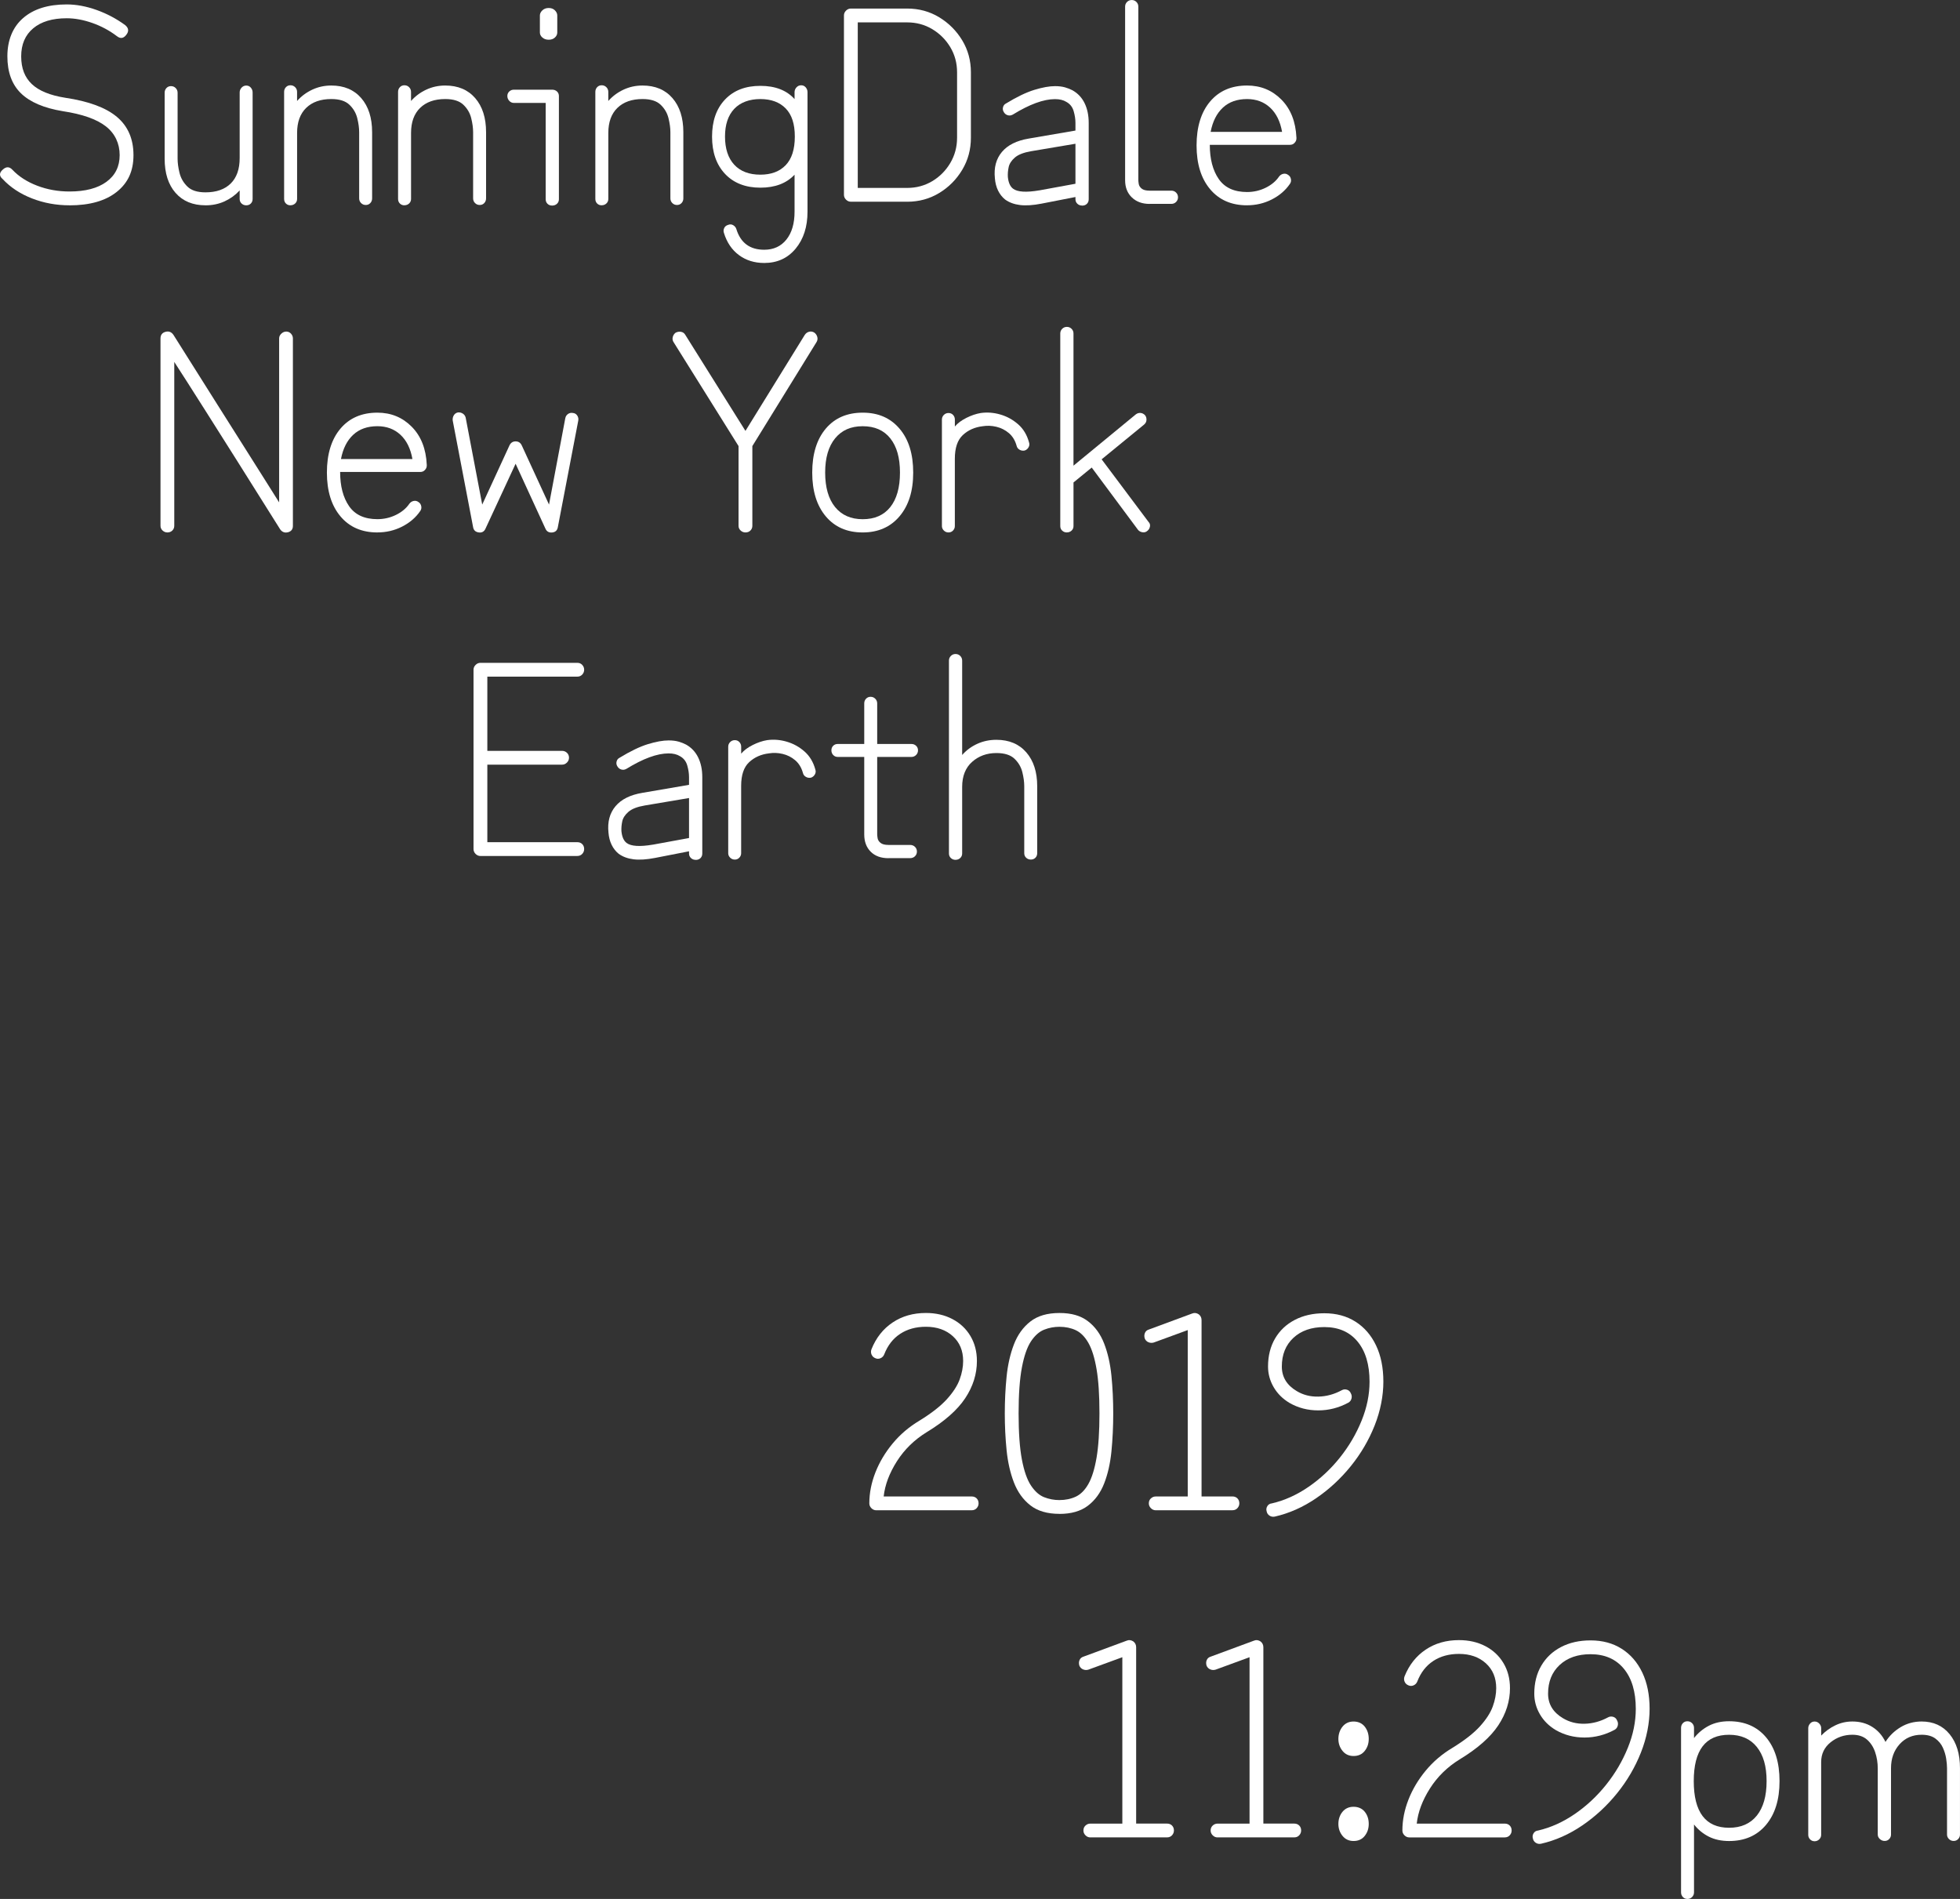 <?xml version="1.0" encoding="UTF-8"?><svg id="Layer_2" xmlns="http://www.w3.org/2000/svg" viewBox="0 0 916.75 888.12"><rect x="0" y="0" width="916.75" height="888.12" fill="#333333" stroke="none"/><defs><style>.cls-1{fill:#fff;}</style></defs><g id="car"><g><path class="cls-1" d="M32.49,96.02c-6.19,0-12.05-1.08-17.55-3.23-5.51-2.15-10.07-5.16-13.68-9.03-1.72-1.46-1.68-2.97,.13-4.52,1.55-1.38,3.01-1.33,4.39,.13,3.01,3.18,6.88,5.68,11.61,7.48,4.73,1.81,9.76,2.71,15.1,2.71,7.4,0,13.16-1.5,17.29-4.52,4.13-3.01,6.19-7.18,6.19-12.52s-2.15-10.07-6.45-13.42c-4.3-3.36-11.01-5.72-20.13-7.1-8.86-1.46-15.4-4.26-19.62-8.39-4.22-4.13-6.32-9.89-6.32-17.29s2.45-13.62,7.36-17.87C15.71,4.19,22.51,2.07,31.2,2.07c4.47,0,9.12,.86,13.94,2.58,4.82,1.72,9.29,4.09,13.42,7.1,1.63,1.38,1.81,2.88,.52,4.52-1.29,1.72-2.75,1.94-4.39,.65-3.53-2.67-7.38-4.73-11.55-6.19-4.17-1.46-8.15-2.19-11.94-2.19-6.71,0-11.94,1.57-15.68,4.71-3.74,3.14-5.61,7.51-5.61,13.1s1.66,9.83,4.97,12.97c3.31,3.14,8.5,5.27,15.55,6.39,11.01,1.63,19.1,4.62,24.26,8.97,5.16,4.35,7.74,10.3,7.74,17.87s-2.63,13.06-7.87,17.23c-5.25,4.17-12.6,6.26-22.07,6.26Z"/><path class="cls-1" d="M96.11,96.02c-5.94,0-10.6-1.94-14-5.81-3.4-3.87-5.1-9.21-5.1-16v-30.84c0-.86,.28-1.59,.84-2.19,.56-.6,1.27-.9,2.13-.9s1.59,.3,2.19,.9c.6,.6,.9,1.33,.9,2.19v30.84c0,1.98,.3,4.19,.9,6.65,.6,2.45,1.83,4.58,3.68,6.39,1.85,1.81,4.67,2.71,8.45,2.71,5.08,0,9.01-1.38,11.81-4.13,2.79-2.75,4.19-6.71,4.19-11.87v-30.71c0-.86,.3-1.61,.9-2.26,.6-.65,1.33-.97,2.19-.97s1.57,.32,2.13,.97c.56,.65,.84,1.4,.84,2.26v49.81c0,.86-.28,1.57-.84,2.13-.56,.56-1.27,.84-2.13,.84s-1.59-.28-2.19-.84c-.6-.56-.9-1.27-.9-2.13v-4c-1.98,2.15-4.32,3.85-7.03,5.1s-5.7,1.87-8.97,1.87Z"/><path class="cls-1" d="M135.86,96.02c-.86,0-1.57-.28-2.13-.84-.56-.56-.84-1.27-.84-2.13V42.97c0-.86,.28-1.59,.84-2.19,.56-.6,1.27-.9,2.13-.9s1.59,.3,2.19,.9c.6,.6,.9,1.33,.9,2.19v4.26c1.98-2.24,4.34-4,7.1-5.29,2.75-1.29,5.72-1.94,8.9-1.94,5.94,0,10.6,1.96,14,5.87,3.4,3.92,5.1,9.23,5.1,15.94v30.97c0,.86-.28,1.59-.84,2.19-.56,.6-1.27,.9-2.13,.9s-1.59-.3-2.19-.9c-.6-.6-.9-1.33-.9-2.19v-30.97c0-1.98-.3-4.17-.9-6.58-.6-2.41-1.83-4.5-3.68-6.26-1.85-1.76-4.67-2.65-8.45-2.65-4.99,0-8.9,1.38-11.74,4.13-2.84,2.75-4.26,6.67-4.26,11.74v30.84c0,.86-.3,1.57-.9,2.13-.6,.56-1.33,.84-2.19,.84Z"/><path class="cls-1" d="M189.16,96.02c-.86,0-1.57-.28-2.13-.84-.56-.56-.84-1.27-.84-2.13V42.97c0-.86,.28-1.59,.84-2.19,.56-.6,1.27-.9,2.13-.9s1.59,.3,2.19,.9c.6,.6,.9,1.33,.9,2.19v4.26c1.98-2.24,4.34-4,7.1-5.29,2.75-1.29,5.72-1.94,8.9-1.94,5.94,0,10.6,1.96,14,5.87,3.4,3.92,5.1,9.23,5.1,15.94v30.97c0,.86-.28,1.59-.84,2.19-.56,.6-1.27,.9-2.13,.9s-1.59-.3-2.19-.9c-.6-.6-.9-1.33-.9-2.19v-30.97c0-1.98-.3-4.17-.9-6.58-.6-2.41-1.83-4.5-3.68-6.26-1.85-1.76-4.67-2.65-8.45-2.65-4.99,0-8.9,1.38-11.74,4.13-2.84,2.75-4.26,6.67-4.26,11.74v30.84c0,.86-.3,1.57-.9,2.13-.6,.56-1.33,.84-2.19,.84Z"/><path class="cls-1" d="M258.2,96.14c-.86,0-1.57-.28-2.13-.84s-.84-1.27-.84-2.13V48.14h-14.84c-.86,0-1.59-.32-2.19-.97-.6-.65-.9-1.4-.9-2.26s.3-1.57,.9-2.13c.6-.56,1.33-.84,2.19-.84h17.81c.95,0,1.72,.28,2.32,.84,.6,.56,.9,1.27,.9,2.13v48.27c0,.86-.3,1.57-.9,2.13-.6,.56-1.38,.84-2.32,.84Zm-1.55-77.56c-1.21,0-2.19-.34-2.97-1.03-.77-.69-1.16-1.46-1.16-2.32V7.23c0-.86,.39-1.66,1.16-2.39,.77-.73,1.76-1.1,2.97-1.1s2.17,.37,2.9,1.1c.73,.73,1.1,1.53,1.1,2.39V15.23c0,.86-.37,1.64-1.1,2.32-.73,.69-1.7,1.03-2.9,1.03Z"/><path class="cls-1" d="M281.43,96.02c-.86,0-1.57-.28-2.13-.84-.56-.56-.84-1.27-.84-2.13V42.97c0-.86,.28-1.59,.84-2.19,.56-.6,1.27-.9,2.13-.9s1.59,.3,2.19,.9c.6,.6,.9,1.33,.9,2.19v4.26c1.98-2.24,4.34-4,7.1-5.29,2.75-1.29,5.72-1.94,8.9-1.94,5.94,0,10.6,1.96,14,5.87,3.4,3.92,5.1,9.23,5.1,15.94v30.97c0,.86-.28,1.59-.84,2.19-.56,.6-1.27,.9-2.13,.9s-1.59-.3-2.19-.9c-.6-.6-.9-1.33-.9-2.19v-30.97c0-1.98-.3-4.17-.9-6.58-.6-2.41-1.83-4.5-3.68-6.26-1.85-1.76-4.67-2.65-8.45-2.65-4.99,0-8.9,1.38-11.74,4.13-2.84,2.75-4.26,6.67-4.26,11.74v30.84c0,.86-.3,1.57-.9,2.13-.6,.56-1.33,.84-2.19,.84Z"/><path class="cls-1" d="M357.44,122.99c-4.56,0-8.5-1.23-11.81-3.68-3.31-2.45-5.66-5.92-7.03-10.39-.26-.77-.21-1.53,.13-2.26,.34-.73,.95-1.23,1.81-1.48,.86-.35,1.66-.3,2.39,.13,.73,.43,1.23,1.03,1.48,1.81,1.98,6.45,6.32,9.68,13.03,9.68,4.39,0,7.85-1.59,10.39-4.77,2.54-3.18,3.81-7.53,3.81-13.04v-17.29c-3.79,4.04-9.12,6.07-16,6.07s-12.48-2.15-16.52-6.45c-4.04-4.3-6.07-10.11-6.07-17.42s2.02-13.1,6.07-17.36c4.04-4.26,9.55-6.39,16.52-6.39s12.3,2.06,16,6.19v-3.23c0-.86,.3-1.61,.9-2.26,.6-.65,1.33-.97,2.19-.97s1.57,.32,2.13,.97c.56,.65,.84,1.4,.84,2.26v55.88c0,7.05-1.85,12.82-5.55,17.29-3.7,4.47-8.6,6.71-14.71,6.71Zm-1.81-41.3c5.08,0,9.03-1.48,11.87-4.45,2.84-2.97,4.26-7.42,4.26-13.36s-1.42-10.24-4.26-13.16c-2.84-2.92-6.8-4.39-11.87-4.39s-9.31,1.53-12.2,4.58c-2.88,3.05-4.32,7.38-4.32,12.97s1.44,10.07,4.32,13.16c2.88,3.1,6.95,4.65,12.2,4.65Z"/><path class="cls-1" d="M397.97,94.34c-.86,0-1.61-.32-2.26-.97-.64-.65-.97-1.4-.97-2.26V7.23c0-.86,.32-1.61,.97-2.26,.65-.64,1.4-.97,2.26-.97h26.33c5.5,0,10.5,1.36,14.97,4.07,4.47,2.71,8.07,6.3,10.78,10.78,2.71,4.47,4.07,9.47,4.07,14.97v30.58c0,5.51-1.35,10.52-4.07,15.04-2.71,4.52-6.3,8.13-10.78,10.84-4.47,2.71-9.46,4.07-14.97,4.07h-26.33Zm3.23-6.45h23.1c4.3,0,8.21-1.05,11.74-3.16,3.53-2.11,6.34-4.95,8.45-8.52,2.11-3.57,3.16-7.5,3.16-11.81v-30.58c0-4.3-1.05-8.21-3.16-11.74-2.11-3.53-4.93-6.34-8.45-8.45-3.53-2.11-7.44-3.16-11.74-3.16h-23.1V87.89Z"/><path class="cls-1" d="M506.11,96.14c-.86,0-1.59-.28-2.19-.84-.6-.56-.9-1.27-.9-2.13v-1.03l-15.87,3.1c-3.96,.77-7.31,.99-10.07,.65-2.75-.34-5.08-1.21-6.97-2.58-1.38-1.12-2.47-2.52-3.29-4.19-.82-1.68-1.31-3.59-1.48-5.74-.52-4.99,.58-9.1,3.29-12.32,2.71-3.23,6.9-5.31,12.58-6.26l21.81-3.74v-3.61c0-1.72-.28-3.55-.84-5.48-.56-1.94-1.7-3.38-3.42-4.32-1.38-.86-3.14-1.29-5.29-1.29-5.33,0-11.92,2.41-19.75,7.23-.77,.43-1.55,.54-2.32,.32-.77-.21-1.38-.67-1.81-1.36-.52-.77-.67-1.57-.45-2.39,.21-.82,.67-1.4,1.36-1.74,5.08-3.1,9.5-5.23,13.29-6.39,3.79-1.16,7.01-1.74,9.68-1.74,1.81,0,3.38,.19,4.71,.58,1.33,.39,2.47,.84,3.42,1.35,2.49,1.38,4.39,3.38,5.68,6,1.29,2.63,1.94,5.7,1.94,9.23v35.75c0,.86-.28,1.57-.84,2.13-.56,.56-1.31,.84-2.26,.84Zm-20-7.1l16.91-3.1v-18.71l-20.65,3.48c-3.53,.6-6.09,1.59-7.68,2.97-1.59,1.38-2.56,2.86-2.9,4.45-.34,1.59-.47,3.12-.39,4.58,.26,2.67,1.07,4.52,2.45,5.55,2.06,1.55,6.15,1.81,12.26,.77Z"/><path class="cls-1" d="M537.73,95.37c-3.44,0-6.22-1.01-8.32-3.03-2.11-2.02-3.16-4.71-3.16-8.07V3.1c0-.86,.3-1.59,.9-2.19s1.33-.9,2.19-.9,1.59,.3,2.19,.9c.6,.6,.9,1.33,.9,2.19V84.27c0,.34,.07,.93,.19,1.74,.13,.82,.58,1.55,1.35,2.19s2.02,.97,3.74,.97h10.19c.86,0,1.59,.3,2.19,.9,.6,.6,.9,1.33,.9,2.19s-.3,1.59-.9,2.19c-.6,.6-1.33,.9-2.19,.9h-10.19Z"/><path class="cls-1" d="M583.28,96.02c-7.31,0-13.08-2.52-17.29-7.55-4.22-5.03-6.32-11.85-6.32-20.46s2.11-15.53,6.32-20.52c4.21-4.99,9.98-7.49,17.29-7.49,6.37,0,11.72,2.19,16.07,6.58,4.34,4.39,6.69,10.32,7.03,17.81v.39c0,.77-.3,1.46-.9,2.06-.52,.6-1.25,.9-2.19,.9h-37.43c0,6.63,1.4,11.96,4.19,16,2.79,4.04,7.21,6.07,13.23,6.07,3.1,0,6-.67,8.71-2,2.71-1.33,4.79-3.07,6.26-5.23,.52-.69,1.18-1.12,2-1.29,.82-.17,1.57,0,2.26,.52,.69,.43,1.12,1.08,1.29,1.94,.17,.86,0,1.63-.52,2.32-2.07,3.01-4.88,5.42-8.45,7.23-3.57,1.81-7.42,2.71-11.55,2.71Zm-17.03-34.33h33.42c-.86-4.9-2.73-8.69-5.61-11.36-2.88-2.67-6.47-4-10.78-4-4.65,0-8.41,1.33-11.29,4-2.88,2.67-4.8,6.45-5.74,11.36Z"/><path class="cls-1" d="M78.3,249.02c-.86,0-1.61-.3-2.26-.9-.64-.6-.97-1.33-.97-2.19v-87.63c0-1.63,.77-2.67,2.32-3.1,1.55-.43,2.79,.04,3.74,1.42,8,12.73,14.86,23.62,20.58,32.65,5.72,9.03,10.45,16.52,14.2,22.46,3.74,5.94,6.69,10.6,8.84,14,2.15,3.4,4.08,6.47,5.81,9.23v-76.66c0-.86,.34-1.61,1.03-2.26,.69-.65,1.46-.97,2.32-.97s1.59,.32,2.19,.97c.6,.65,.9,1.4,.9,2.26v87.63c0,1.55-.73,2.54-2.19,2.97-1.55,.43-2.8,0-3.74-1.29-8-12.73-14.84-23.62-20.52-32.65-5.68-9.03-10.41-16.52-14.2-22.46-3.79-5.94-6.75-10.6-8.9-14-2.15-3.4-4.13-6.47-5.94-9.23v76.66c0,.86-.3,1.59-.9,2.19-.6,.6-1.38,.9-2.32,.9Z"/><path class="cls-1" d="M176.51,249.02c-7.31,0-13.08-2.52-17.29-7.55-4.22-5.03-6.32-11.85-6.32-20.46s2.11-15.53,6.32-20.52c4.21-4.99,9.98-7.49,17.29-7.49,6.37,0,11.72,2.19,16.07,6.58,4.34,4.39,6.69,10.32,7.03,17.81v.39c0,.77-.3,1.46-.9,2.06-.52,.6-1.25,.9-2.19,.9h-37.43c0,6.63,1.4,11.96,4.19,16,2.79,4.04,7.21,6.07,13.23,6.07,3.1,0,6-.67,8.71-2,2.71-1.33,4.79-3.07,6.26-5.23,.52-.69,1.18-1.12,2-1.29,.82-.17,1.57,0,2.26,.52,.69,.43,1.12,1.08,1.29,1.94,.17,.86,0,1.63-.52,2.32-2.07,3.01-4.88,5.42-8.45,7.23-3.57,1.81-7.42,2.71-11.55,2.71Zm-17.03-34.33h33.42c-.86-4.9-2.73-8.69-5.61-11.36-2.88-2.67-6.47-4-10.78-4-4.65,0-8.41,1.33-11.29,4-2.88,2.67-4.8,6.45-5.74,11.36Z"/><path class="cls-1" d="M224,249.02c-1.55-.17-2.45-.99-2.71-2.45l-9.55-49.94c-.09-.86,.08-1.66,.52-2.39,.43-.73,1.08-1.18,1.94-1.35,.86-.08,1.63,.11,2.32,.58,.69,.47,1.12,1.1,1.29,1.87l7.74,40.65,12.78-27.75c.6-1.2,1.55-1.81,2.84-1.81s2.24,.6,2.84,1.81l12.78,27.75,7.61-40.39c.17-.86,.6-1.53,1.29-2,.69-.47,1.46-.62,2.32-.45,.86,.09,1.53,.5,2,1.23,.47,.73,.62,1.53,.45,2.39l-9.55,49.81c-.26,1.46-1.12,2.28-2.58,2.45-1.55,.17-2.63-.43-3.23-1.81l-13.94-30.33-14.07,30.33c-.6,1.38-1.64,1.98-3.1,1.81Z"/><path class="cls-1" d="M348.67,249.02c-.86,0-1.61-.3-2.26-.9-.65-.6-.97-1.33-.97-2.19v-37.3l-30.33-48.52c-.52-.77-.67-1.59-.45-2.45,.21-.86,.67-1.55,1.36-2.07,.86-.43,1.72-.56,2.58-.39,.86,.17,1.5,.65,1.94,1.42l28.13,44.91,27.75-44.91c.52-.77,1.2-1.27,2.06-1.48,.86-.21,1.68-.06,2.45,.45,.69,.52,1.14,1.21,1.36,2.07,.21,.86,.06,1.68-.45,2.45l-29.94,48.52v37.3c0,.86-.3,1.59-.9,2.19-.6,.6-1.38,.9-2.32,.9Z"/><path class="cls-1" d="M403.51,249.02c-7.31,0-13.08-2.52-17.29-7.55-4.22-5.03-6.32-11.85-6.32-20.46s2.11-15.53,6.32-20.52c4.21-4.99,9.98-7.49,17.29-7.49s12.97,2.5,17.23,7.49c4.26,4.99,6.39,11.83,6.39,20.52s-2.13,15.42-6.39,20.46c-4.26,5.03-10,7.55-17.23,7.55Zm0-6.19c5.59,0,9.89-1.89,12.91-5.68,3.01-3.79,4.52-9.16,4.52-16.13s-1.51-12.21-4.52-16c-3.01-3.79-7.31-5.68-12.91-5.68s-9.81,1.89-12.91,5.68c-3.1,3.79-4.65,9.12-4.65,16s1.55,12.35,4.65,16.13c3.1,3.79,7.4,5.68,12.91,5.68Z"/><path class="cls-1" d="M443.65,249.02c-.86,0-1.59-.3-2.19-.9-.6-.6-.9-1.29-.9-2.06v-49.81c0-.86,.3-1.59,.9-2.19s1.33-.9,2.19-.9,1.57,.3,2.13,.9c.56,.6,.84,1.33,.84,2.19v3.23c1.29-1.55,3.1-2.9,5.42-4.06,2.32-1.16,4.56-1.91,6.71-2.26,3.01-.43,6.07-.19,9.16,.71,3.1,.9,5.87,2.43,8.32,4.58,2.45,2.15,4.15,4.99,5.1,8.52,.26,.77,.17,1.53-.26,2.26-.43,.73-1.03,1.23-1.81,1.48-.86,.17-1.66,.04-2.39-.39-.73-.43-1.18-1.03-1.36-1.81-.69-2.49-1.89-4.47-3.61-5.94-1.72-1.46-3.68-2.45-5.87-2.97-2.19-.52-4.32-.6-6.39-.26-3.7,.43-6.8,1.81-9.29,4.13-2.5,2.32-3.74,6.02-3.74,11.1v31.49c0,.77-.28,1.46-.84,2.06-.56,.6-1.27,.9-2.13,.9Z"/><path class="cls-1" d="M499.01,249.02c-.86,0-1.59-.28-2.19-.84-.6-.56-.9-1.27-.9-2.13v-90.08c0-.86,.3-1.59,.9-2.19,.6-.6,1.33-.9,2.19-.9s1.59,.3,2.19,.9c.6,.6,.9,1.33,.9,2.19v61.82l29.17-24c.69-.52,1.44-.73,2.26-.65,.82,.09,1.53,.47,2.13,1.16,.43,.6,.62,1.31,.58,2.13-.04,.82-.41,1.53-1.1,2.13l-19.87,16.26,21.94,29.29c.6,.6,.82,1.33,.65,2.19-.17,.86-.6,1.55-1.29,2.06-.6,.52-1.33,.71-2.19,.58-.86-.13-1.55-.5-2.07-1.1l-21.68-29.17-8.52,6.97v20.39c0,.86-.3,1.57-.9,2.13-.6,.56-1.33,.84-2.19,.84Z"/><path class="cls-1" d="M224.71,400.34c-.86,0-1.61-.32-2.26-.97-.64-.65-.97-1.4-.97-2.26v-83.88c0-.86,.32-1.61,.97-2.26,.65-.64,1.4-.97,2.26-.97h45.3c.95,0,1.72,.32,2.32,.97,.6,.65,.9,1.4,.9,2.26s-.3,1.61-.9,2.26c-.6,.64-1.38,.97-2.32,.97h-42.07v34.71h34.97c.86,0,1.61,.3,2.26,.9,.65,.6,.97,1.38,.97,2.32,0,.86-.32,1.61-.97,2.26-.65,.65-1.4,.97-2.26,.97h-34.97v36.26h42.07c.95,0,1.72,.3,2.32,.9,.6,.6,.9,1.38,.9,2.32,0,.86-.3,1.61-.9,2.26-.6,.65-1.38,.97-2.32,.97h-45.3Z"/><path class="cls-1" d="M325.37,402.14c-.86,0-1.59-.28-2.19-.84-.6-.56-.9-1.27-.9-2.13v-1.03l-15.87,3.1c-3.96,.77-7.31,.99-10.07,.65-2.75-.34-5.08-1.21-6.97-2.58-1.38-1.12-2.47-2.52-3.29-4.19-.82-1.68-1.31-3.59-1.48-5.74-.52-4.99,.58-9.1,3.29-12.32,2.71-3.23,6.9-5.31,12.58-6.26l21.81-3.74v-3.61c0-1.72-.28-3.55-.84-5.48-.56-1.94-1.7-3.38-3.42-4.32-1.38-.86-3.14-1.29-5.29-1.29-5.33,0-11.92,2.41-19.75,7.23-.77,.43-1.55,.54-2.32,.32-.77-.21-1.38-.67-1.81-1.36-.52-.77-.67-1.57-.45-2.39,.21-.82,.67-1.4,1.36-1.74,5.08-3.1,9.5-5.23,13.29-6.39,3.79-1.16,7.01-1.74,9.68-1.74,1.81,0,3.38,.19,4.71,.58,1.33,.39,2.47,.84,3.42,1.35,2.49,1.38,4.39,3.38,5.68,6,1.29,2.63,1.94,5.7,1.94,9.23v35.75c0,.86-.28,1.57-.84,2.13-.56,.56-1.31,.84-2.26,.84Zm-20-7.1l16.91-3.1v-18.71l-20.65,3.48c-3.53,.6-6.09,1.59-7.68,2.97-1.59,1.38-2.56,2.86-2.9,4.45-.34,1.59-.47,3.12-.39,4.58,.26,2.67,1.07,4.52,2.45,5.55,2.06,1.55,6.15,1.81,12.26,.77Z"/><path class="cls-1" d="M343.7,402.02c-.86,0-1.59-.3-2.19-.9-.6-.6-.9-1.29-.9-2.06v-49.81c0-.86,.3-1.59,.9-2.19s1.33-.9,2.19-.9,1.57,.3,2.13,.9c.56,.6,.84,1.33,.84,2.19v3.23c1.29-1.55,3.1-2.9,5.42-4.06,2.32-1.16,4.56-1.91,6.71-2.26,3.01-.43,6.07-.19,9.16,.71,3.1,.9,5.87,2.43,8.32,4.58,2.45,2.15,4.15,4.99,5.1,8.52,.26,.77,.17,1.53-.26,2.26-.43,.73-1.03,1.23-1.81,1.48-.86,.17-1.66,.04-2.39-.39-.73-.43-1.18-1.03-1.36-1.81-.69-2.49-1.89-4.47-3.61-5.94-1.72-1.46-3.68-2.45-5.87-2.97-2.19-.52-4.32-.6-6.39-.26-3.7,.43-6.8,1.81-9.29,4.13-2.5,2.32-3.74,6.02-3.74,11.1v31.49c0,.77-.28,1.46-.84,2.06-.56,.6-1.27,.9-2.13,.9Z"/><path class="cls-1" d="M415.58,401.37c-3.53,0-6.3-1.01-8.32-3.03-2.02-2.02-3.03-4.71-3.03-8.07v-36.26h-12.39c-.86,0-1.57-.3-2.13-.9-.56-.6-.84-1.33-.84-2.19s.28-1.57,.84-2.13,1.27-.84,2.13-.84h12.39v-18.97c0-.86,.28-1.59,.84-2.19,.56-.6,1.27-.9,2.13-.9s1.59,.3,2.19,.9c.6,.6,.9,1.33,.9,2.19v18.97h16c.86,0,1.59,.28,2.19,.84,.6,.56,.9,1.27,.9,2.13s-.3,1.59-.9,2.19c-.6,.6-1.33,.9-2.19,.9h-16v36.26c0,.34,.06,.93,.19,1.74,.13,.82,.58,1.55,1.36,2.19s2.02,.97,3.74,.97h10.07c.95,0,1.72,.3,2.32,.9,.6,.6,.9,1.33,.9,2.19s-.3,1.59-.9,2.19c-.6,.6-1.38,.9-2.32,.9h-10.07Z"/><path class="cls-1" d="M446.94,402.14c-.86,0-1.59-.28-2.19-.84-.6-.56-.9-1.27-.9-2.13v-90.21c0-.86,.3-1.59,.9-2.19,.6-.6,1.33-.9,2.19-.9s1.59,.3,2.19,.9c.6,.6,.9,1.33,.9,2.19v44.14c1.98-2.24,4.34-3.98,7.1-5.23,2.75-1.25,5.72-1.87,8.9-1.87,5.94,0,10.6,1.96,14,5.87,3.4,3.92,5.1,9.18,5.1,15.81v31.36c0,.86-.28,1.57-.84,2.13-.56,.56-1.27,.84-2.13,.84s-1.59-.28-2.19-.84c-.6-.56-.9-1.27-.9-2.13v-31.36c0-1.98-.3-4.17-.9-6.58-.6-2.41-1.83-4.49-3.68-6.26-1.85-1.76-4.67-2.65-8.45-2.65-4.47,0-8.26,1.38-11.36,4.13-3.1,2.75-4.65,6.67-4.65,11.74v31.1c0,.86-.3,1.57-.9,2.13-.6,.56-1.33,.84-2.19,.84Z"/><path class="cls-1" d="M409.84,706.34c-.86,0-1.61-.32-2.26-.97s-.97-1.4-.97-2.26c0-4.82,.95-9.63,2.84-14.45,1.89-4.82,4.58-9.33,8.07-13.55,3.48-4.21,7.68-7.79,12.58-10.71,5.59-3.44,9.85-6.78,12.78-10,2.92-3.23,4.92-6.32,6-9.29,1.08-2.97,1.61-5.83,1.61-8.58,0-4.82-1.61-8.69-4.84-11.62-3.23-2.92-7.42-4.39-12.58-4.39-4.65,0-8.65,1.1-12,3.29-3.36,2.19-5.85,5.4-7.49,9.61-.34,.86-.93,1.46-1.74,1.81-.82,.35-1.61,.35-2.39,0-.86-.34-1.46-.92-1.81-1.74-.34-.82-.34-1.66,0-2.52,2.15-5.33,5.44-9.49,9.87-12.45,4.43-2.97,9.61-4.45,15.55-4.45,4.65,0,8.78,.95,12.39,2.84,3.61,1.89,6.43,4.54,8.45,7.94,2.02,3.4,3.03,7.29,3.03,11.68,0,6.11-1.83,11.92-5.48,17.42-3.66,5.51-9.66,10.8-18,15.87-5.76,3.53-10.41,8.07-13.94,13.61-3.53,5.55-5.59,11.03-6.19,16.46h41.17c.95,0,1.72,.3,2.32,.9,.6,.6,.9,1.38,.9,2.32,0,.86-.3,1.61-.9,2.26-.6,.65-1.38,.97-2.32,.97h-44.65Z"/><path class="cls-1" d="M495.53,708.02c-5.68,0-10.22-1.33-13.62-4-3.4-2.67-5.96-6.24-7.68-10.71-1.72-4.47-2.86-9.51-3.42-15.1-.56-5.59-.84-11.31-.84-17.16s.28-11.57,.84-17.16c.56-5.59,1.7-10.62,3.42-15.1,1.72-4.47,4.28-8.04,7.68-10.71,3.4-2.67,7.94-4,13.62-4s9.94,1.27,13.29,3.81c3.36,2.54,5.89,6.02,7.61,10.45,1.72,4.43,2.86,9.47,3.42,15.1,.56,5.64,.84,11.51,.84,17.62s-.28,12.11-.84,17.75c-.56,5.64-1.7,10.65-3.42,15.03-1.72,4.39-4.26,7.85-7.61,10.39-3.36,2.54-7.79,3.81-13.29,3.81Zm0-6.45c2.84,0,5.4-.54,7.68-1.61,2.28-1.08,4.24-3.05,5.87-5.94,1.63-2.88,2.9-6.97,3.81-12.26,.9-5.29,1.36-12.2,1.36-20.71s-.45-15.42-1.36-20.71c-.9-5.29-2.17-9.38-3.81-12.26-1.64-2.88-3.59-4.86-5.87-5.94-2.28-1.07-4.84-1.61-7.68-1.61-2.5,0-4.88,.45-7.16,1.36-2.28,.9-4.32,2.71-6.13,5.42s-3.23,6.78-4.26,12.2c-1.03,5.42-1.55,12.61-1.55,21.55s.52,16.24,1.55,21.62c1.03,5.38,2.45,9.42,4.26,12.13,1.81,2.71,3.85,4.52,6.13,5.42,2.28,.9,4.67,1.35,7.16,1.35Z"/><path class="cls-1" d="M540.57,706.34c-.86,0-1.61-.32-2.26-.97s-.97-1.4-.97-2.26c0-.95,.32-1.72,.97-2.32,.65-.6,1.4-.9,2.26-.9h14.97v-77.82l-15.87,5.81c-.86,.26-1.7,.22-2.52-.13-.82-.34-1.4-.95-1.74-1.81-.26-.95-.22-1.81,.13-2.58,.34-.77,.95-1.29,1.81-1.55l20.26-7.49c1.03-.43,2.07-.3,3.1,.39,.86,.69,1.29,1.59,1.29,2.71v82.46h14.45c.95,0,1.72,.3,2.32,.9,.6,.6,.9,1.38,.9,2.32,0,.86-.3,1.61-.9,2.26-.6,.65-1.38,.97-2.32,.97h-35.88Z"/><path class="cls-1" d="M596.19,709.31c-.86,.17-1.66,.02-2.39-.45-.73-.47-1.18-1.14-1.35-2-.26-.86-.15-1.68,.32-2.45,.47-.77,1.18-1.2,2.13-1.29,5.94-1.38,11.66-3.96,17.16-7.74,5.5-3.78,10.39-8.34,14.65-13.68,4.26-5.33,7.63-11.08,10.13-17.23,2.5-6.15,3.74-12.24,3.74-18.26,0-8-1.87-14.26-5.61-18.78-3.74-4.52-8.93-6.77-15.55-6.77-6.02,0-10.84,1.68-14.45,5.03-3.61,3.36-5.42,7.83-5.42,13.42,0,4.9,2.32,8.73,6.97,11.49,3.01,1.81,6.39,2.67,10.13,2.58,3.74-.08,7.38-1.07,10.91-2.97,.77-.43,1.59-.52,2.45-.26,.86,.26,1.46,.82,1.81,1.68,.43,.77,.54,1.59,.32,2.45-.22,.86-.71,1.51-1.48,1.94-4.47,2.41-9.16,3.61-14.07,3.61s-9.38-1.16-13.42-3.48c-3.18-1.89-5.66-4.34-7.42-7.36-1.76-3.01-2.65-6.24-2.65-9.68,0-4.99,1.1-9.36,3.29-13.1,2.19-3.74,5.27-6.65,9.23-8.71,3.96-2.07,8.56-3.1,13.81-3.1,5.59,0,10.45,1.31,14.58,3.94,4.13,2.62,7.33,6.32,9.61,11.1,2.28,4.78,3.42,10.43,3.42,16.97s-1.35,13.62-4.07,20.46c-2.71,6.84-6.43,13.19-11.16,19.04-4.73,5.85-10.15,10.86-16.26,15.03-6.11,4.17-12.56,7.03-19.36,8.58Z"/><path class="cls-1" d="M509.98,859.34c-.86,0-1.61-.32-2.26-.97s-.97-1.4-.97-2.26c0-.95,.32-1.72,.97-2.32,.65-.6,1.4-.9,2.26-.9h14.97v-77.82l-15.87,5.81c-.86,.26-1.7,.22-2.52-.13-.82-.34-1.4-.95-1.74-1.81-.26-.95-.22-1.81,.13-2.58,.34-.77,.95-1.29,1.81-1.55l20.26-7.49c1.03-.43,2.07-.3,3.1,.39,.86,.69,1.29,1.59,1.29,2.71v82.46h14.45c.95,0,1.72,.3,2.32,.9,.6,.6,.9,1.38,.9,2.32,0,.86-.3,1.61-.9,2.26-.6,.65-1.38,.97-2.32,.97h-35.88Z"/><path class="cls-1" d="M569.48,859.34c-.86,0-1.61-.32-2.26-.97s-.97-1.4-.97-2.26c0-.95,.32-1.72,.97-2.32,.65-.6,1.4-.9,2.26-.9h14.97v-77.82l-15.87,5.81c-.86,.26-1.7,.22-2.52-.13-.82-.34-1.4-.95-1.74-1.81-.26-.95-.22-1.81,.13-2.58,.34-.77,.95-1.29,1.81-1.55l20.26-7.49c1.03-.43,2.07-.3,3.1,.39,.86,.69,1.29,1.59,1.29,2.71v82.46h14.45c.95,0,1.72,.3,2.32,.9,.6,.6,.9,1.38,.9,2.32,0,.86-.3,1.61-.9,2.26-.6,.65-1.38,.97-2.32,.97h-35.88Z"/><path class="cls-1" d="M633.1,821.27c-2.15,0-3.87-.79-5.16-2.39-1.29-1.59-1.94-3.46-1.94-5.61s.65-4.15,1.94-5.74c1.29-1.59,3.01-2.39,5.16-2.39s3.98,.8,5.23,2.39c1.25,1.59,1.87,3.51,1.87,5.74s-.62,4.02-1.87,5.61c-1.25,1.59-2.99,2.39-5.23,2.39Zm0,39.75c-2.15,0-3.87-.8-5.16-2.39-1.29-1.59-1.94-3.46-1.94-5.61s.65-4.13,1.94-5.68c1.29-1.55,3.01-2.32,5.16-2.32s3.98,.77,5.23,2.32c1.25,1.55,1.87,3.44,1.87,5.68s-.62,4.02-1.87,5.61c-1.25,1.59-2.99,2.39-5.23,2.39Z"/><path class="cls-1" d="M659.17,859.34c-.86,0-1.61-.32-2.26-.97s-.97-1.4-.97-2.26c0-4.82,.95-9.63,2.84-14.45,1.89-4.82,4.58-9.33,8.07-13.55,3.48-4.21,7.68-7.79,12.58-10.71,5.59-3.44,9.85-6.78,12.78-10,2.92-3.23,4.92-6.32,6-9.29,1.08-2.97,1.61-5.83,1.61-8.58,0-4.82-1.61-8.69-4.84-11.62-3.23-2.92-7.42-4.39-12.58-4.39-4.65,0-8.65,1.1-12,3.29-3.36,2.19-5.85,5.4-7.49,9.61-.34,.86-.93,1.46-1.74,1.81-.82,.35-1.61,.35-2.39,0-.86-.34-1.46-.92-1.81-1.74-.34-.82-.34-1.66,0-2.52,2.15-5.33,5.44-9.49,9.87-12.45,4.43-2.97,9.61-4.45,15.55-4.45,4.65,0,8.78,.95,12.39,2.84,3.61,1.89,6.43,4.54,8.45,7.94,2.02,3.4,3.03,7.29,3.03,11.68,0,6.11-1.83,11.92-5.48,17.42-3.66,5.51-9.66,10.8-18,15.87-5.76,3.53-10.41,8.07-13.94,13.61-3.53,5.55-5.59,11.03-6.19,16.46h41.17c.95,0,1.72,.3,2.32,.9,.6,.6,.9,1.38,.9,2.32,0,.86-.3,1.61-.9,2.26-.6,.65-1.38,.97-2.32,.97h-44.65Z"/><path class="cls-1" d="M720.72,862.31c-.86,.17-1.66,.02-2.39-.45-.73-.47-1.18-1.14-1.35-2-.26-.86-.15-1.68,.32-2.45,.47-.77,1.18-1.2,2.13-1.29,5.94-1.38,11.66-3.96,17.16-7.74,5.5-3.78,10.39-8.34,14.65-13.68,4.26-5.33,7.63-11.08,10.13-17.23,2.5-6.15,3.74-12.24,3.74-18.26,0-8-1.87-14.26-5.61-18.78-3.74-4.52-8.93-6.77-15.55-6.77-6.02,0-10.84,1.68-14.45,5.03-3.61,3.36-5.42,7.83-5.42,13.42,0,4.9,2.32,8.73,6.97,11.49,3.01,1.81,6.39,2.67,10.13,2.58,3.74-.08,7.38-1.07,10.91-2.97,.77-.43,1.59-.52,2.45-.26,.86,.26,1.46,.82,1.81,1.68,.43,.77,.54,1.59,.32,2.45-.22,.86-.71,1.51-1.48,1.94-4.47,2.41-9.16,3.61-14.07,3.61s-9.38-1.16-13.42-3.48c-3.18-1.89-5.66-4.34-7.42-7.36-1.76-3.01-2.65-6.24-2.65-9.68,0-4.99,1.1-9.36,3.29-13.1,2.19-3.74,5.27-6.65,9.23-8.71,3.96-2.07,8.56-3.1,13.81-3.1,5.59,0,10.45,1.31,14.58,3.94,4.13,2.62,7.33,6.32,9.61,11.1,2.28,4.78,3.42,10.43,3.42,16.97s-1.35,13.62-4.07,20.46c-2.71,6.84-6.43,13.19-11.16,19.04-4.73,5.85-10.15,10.86-16.26,15.03-6.11,4.17-12.56,7.03-19.36,8.58Z"/><path class="cls-1" d="M789.25,888.12c-.86,0-1.57-.3-2.13-.9-.56-.6-.84-1.33-.84-2.19v-76.92c0-.86,.28-1.59,.84-2.19,.56-.6,1.27-.9,2.13-.9s1.59,.3,2.19,.9c.6,.6,.9,1.33,.9,2.19v4.77c1.89-2.41,4.19-4.32,6.9-5.74,2.71-1.42,5.87-2.13,9.49-2.13,7.31,0,13.08,2.5,17.29,7.49,4.21,4.99,6.32,11.83,6.32,20.52s-2.11,15.42-6.32,20.46c-4.22,5.03-9.98,7.55-17.29,7.55-3.61,0-6.78-.69-9.49-2.06-2.71-1.38-5.01-3.27-6.9-5.68v31.75c0,.86-.3,1.59-.9,2.19-.6,.6-1.33,.9-2.19,.9Zm19.49-33.29c5.59,0,9.91-1.89,12.97-5.68,3.05-3.79,4.58-9.16,4.58-16.13s-1.53-12.21-4.58-16c-3.06-3.79-7.38-5.68-12.97-5.68-11.01,0-16.52,7.23-16.52,21.68s5.5,21.81,16.52,21.81Z"/><path class="cls-1" d="M848.74,861.14c-.86,0-1.57-.3-2.13-.9-.56-.6-.84-1.29-.84-2.06v-49.94c0-.77,.28-1.48,.84-2.13,.56-.65,1.27-.97,2.13-.97s1.59,.32,2.19,.97c.6,.65,.9,1.36,.9,2.13v3.48c1.89-1.98,4.08-3.57,6.58-4.78,2.49-1.2,5.16-1.81,8-1.81,3.53,0,6.62,.84,9.29,2.52,2.67,1.68,4.73,4.02,6.19,7.03,1.81-2.84,4.17-5.14,7.1-6.9,2.92-1.76,6.19-2.65,9.81-2.65,5.5,0,9.87,1.98,13.1,5.94,3.23,3.96,4.84,9.25,4.84,15.87v31.1c0,.77-.28,1.46-.84,2.06-.56,.6-1.27,.9-2.13,.9s-1.59-.3-2.19-.9-.9-1.29-.9-2.06v-31.1c0-1.2-.13-2.67-.39-4.39-.26-1.72-.77-3.44-1.55-5.16-.77-1.72-1.96-3.16-3.55-4.32-1.59-1.16-3.72-1.74-6.39-1.74-4.22,0-7.66,1.48-10.32,4.45-2.67,2.97-4,6.69-4,11.16v31.1c0,.77-.28,1.46-.84,2.06-.56,.6-1.27,.9-2.13,.9s-1.61-.3-2.26-.9c-.64-.6-.97-1.29-.97-2.06v-30.84c0-2.75-.41-5.33-1.23-7.74-.82-2.41-2.09-4.37-3.81-5.87-1.72-1.5-4-2.26-6.84-2.26-3.87,0-7.27,1.18-10.2,3.55-2.93,2.37-4.39,5.44-4.39,9.23v34.07c0,.77-.3,1.46-.9,2.06-.6,.6-1.33,.9-2.19,.9Z"/></g></g></svg>